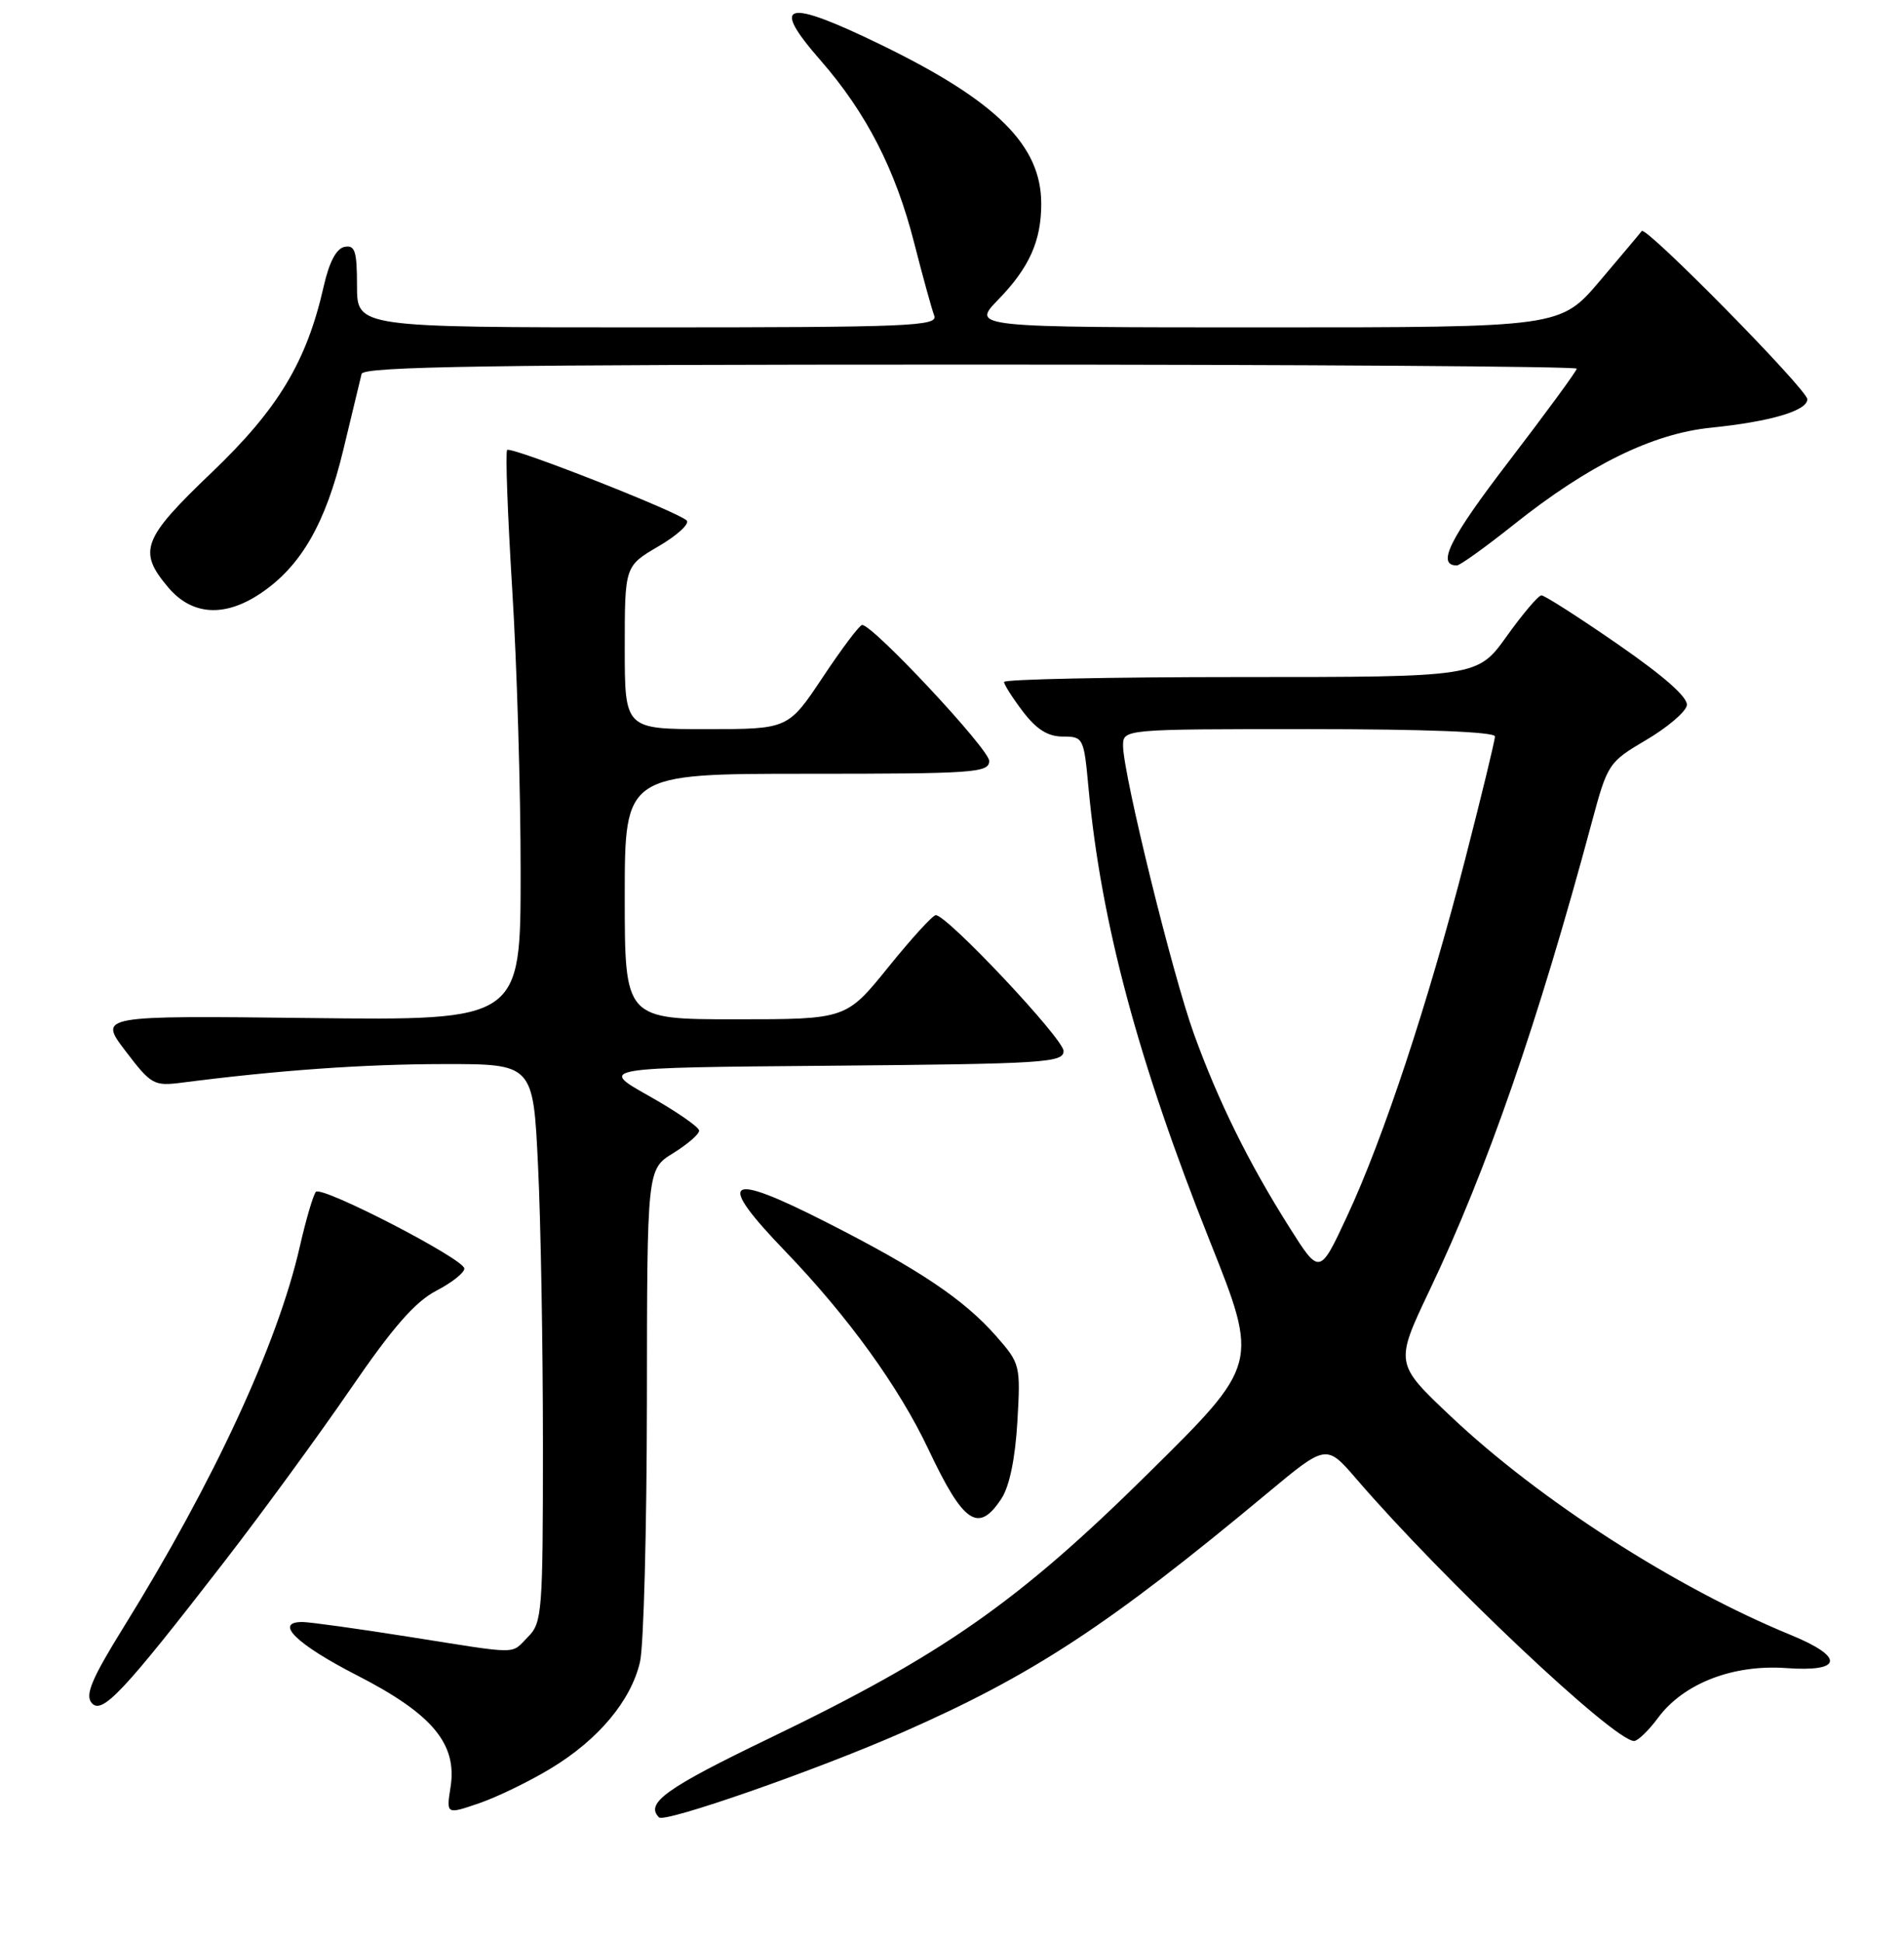 <?xml version="1.0" encoding="UTF-8" standalone="no"?>
<!DOCTYPE svg PUBLIC "-//W3C//DTD SVG 1.1//EN" "http://www.w3.org/Graphics/SVG/1.1/DTD/svg11.dtd" >
<svg xmlns="http://www.w3.org/2000/svg" xmlns:xlink="http://www.w3.org/1999/xlink" version="1.1" viewBox="0 0 256 261">
 <g >
 <path fill="currentColor"
d=" M 121.25 232.88 C 138.84 225.16 149.00 218.50 170.41 200.68 C 178.33 194.09 178.33 194.09 182.38 198.79 C 194.07 212.36 217.01 234.00 219.71 234.00 C 220.21 234.00 221.66 232.60 222.92 230.90 C 226.34 226.27 232.99 223.69 240.14 224.20 C 247.77 224.76 248.05 222.73 240.75 219.74 C 225.30 213.40 207.04 201.67 195.12 190.42 C 187.53 183.26 187.53 183.26 192.23 173.38 C 199.94 157.20 206.79 137.43 214.03 110.50 C 216.14 102.65 216.28 102.44 221.33 99.46 C 224.17 97.79 226.63 95.70 226.80 94.82 C 227.00 93.77 223.86 90.98 217.55 86.61 C 212.30 82.98 207.66 80.01 207.25 80.02 C 206.84 80.03 204.73 82.51 202.58 85.52 C 198.65 91.00 198.65 91.00 166.83 91.00 C 149.32 91.00 135.00 91.30 135.00 91.66 C 135.00 92.02 136.15 93.82 137.55 95.66 C 139.38 98.05 140.90 99.00 142.91 99.00 C 145.65 99.00 145.73 99.16 146.35 105.86 C 148.04 124.02 153.01 142.58 162.71 166.92 C 169.26 183.35 169.26 183.35 154.38 198.04 C 136.86 215.34 126.74 222.41 103.52 233.60 C 89.52 240.34 86.70 242.37 88.61 244.27 C 89.37 245.04 109.73 237.94 121.25 232.88 Z  M 74.06 237.69 C 80.45 233.83 84.85 228.58 86.05 223.37 C 86.55 221.24 86.96 205.47 86.98 188.33 C 87.00 157.16 87.00 157.16 90.50 155.00 C 92.42 153.81 94.00 152.45 94.00 151.97 C 94.00 151.49 90.96 149.39 87.25 147.30 C 80.50 143.50 80.50 143.50 111.75 143.24 C 140.50 142.99 143.00 142.83 143.00 141.26 C 143.00 139.63 127.35 123.00 125.82 123.00 C 125.41 123.00 122.54 126.15 119.43 130.00 C 113.77 137.00 113.77 137.00 98.89 137.00 C 84.00 137.00 84.00 137.00 84.00 120.50 C 84.00 104.00 84.00 104.00 108.50 104.00 C 131.05 104.00 133.00 103.86 133.00 102.27 C 133.00 100.70 117.39 84.00 115.92 84.00 C 115.57 84.00 113.20 87.15 110.64 91.00 C 105.98 98.00 105.98 98.00 94.99 98.00 C 84.00 98.00 84.00 98.00 84.00 87.04 C 84.00 76.08 84.00 76.08 88.57 73.41 C 91.08 71.94 92.77 70.38 92.32 69.95 C 91.05 68.74 68.70 59.96 68.19 60.48 C 67.94 60.72 68.25 69.16 68.87 79.21 C 69.50 89.27 70.01 106.42 70.00 117.33 C 70.00 137.16 70.00 137.16 41.62 136.83 C 13.25 136.50 13.25 136.50 16.87 141.26 C 20.34 145.81 20.68 146.00 24.50 145.51 C 37.38 143.85 48.93 143.03 59.59 143.02 C 71.69 143.00 71.69 143.00 72.34 156.66 C 72.71 164.17 73.00 181.05 73.00 194.16 C 73.00 216.67 72.89 218.11 71.00 220.00 C 68.60 222.40 70.20 222.40 55.00 220.00 C 48.12 218.91 41.68 218.02 40.68 218.01 C 36.77 217.99 39.85 221.00 47.97 225.16 C 58.13 230.36 61.49 234.38 60.58 240.19 C 60.00 243.88 60.00 243.88 64.39 242.38 C 66.80 241.56 71.15 239.45 74.06 237.69 Z  M 30.20 209.85 C 35.26 203.31 42.86 192.90 47.10 186.73 C 52.78 178.43 55.80 174.98 58.65 173.49 C 60.77 172.39 62.47 171.04 62.43 170.49 C 62.34 169.19 43.31 159.36 42.48 160.19 C 42.13 160.54 41.15 163.87 40.30 167.59 C 37.33 180.62 28.73 199.19 16.61 218.72 C 12.35 225.59 11.42 227.80 12.31 228.87 C 13.69 230.54 16.53 227.52 30.20 209.85 Z  M 134.65 201.42 C 135.73 199.77 136.50 196.03 136.79 191.09 C 137.23 183.49 137.17 183.27 133.96 179.61 C 129.60 174.65 123.64 170.64 111.07 164.26 C 97.55 157.39 96.16 158.40 105.63 168.23 C 114.03 176.97 120.87 186.42 124.84 194.82 C 129.56 204.81 131.55 206.14 134.65 201.42 Z  M 35.06 79.74 C 40.48 76.09 43.78 70.35 46.15 60.50 C 47.34 55.55 48.45 50.94 48.62 50.25 C 48.87 49.26 66.08 49.00 130.47 49.00 C 175.31 49.00 212.00 49.25 212.00 49.55 C 212.00 49.85 207.90 55.44 202.90 61.97 C 194.90 72.40 193.10 76.00 195.88 76.00 C 196.30 76.00 199.74 73.53 203.52 70.52 C 213.55 62.53 222.16 58.29 230.00 57.49 C 238.06 56.67 243.00 55.21 243.00 53.66 C 243.00 52.37 221.28 30.31 220.74 31.05 C 220.56 31.30 218.03 34.31 215.11 37.75 C 209.80 44.00 209.80 44.00 170.20 44.00 C 130.59 44.00 130.59 44.00 134.24 40.25 C 138.39 35.97 140.00 32.39 140.00 27.39 C 140.00 19.55 134.03 13.61 118.58 6.08 C 105.55 -0.26 103.45 0.26 110.33 8.12 C 116.48 15.16 120.41 22.81 122.92 32.67 C 124.07 37.17 125.28 41.55 125.61 42.42 C 126.15 43.84 122.32 44.00 87.11 44.00 C 48.00 44.00 48.00 44.00 48.00 38.43 C 48.00 33.75 47.73 32.91 46.33 33.18 C 45.23 33.39 44.26 35.22 43.52 38.50 C 41.23 48.61 37.42 54.95 28.46 63.51 C 19.14 72.42 18.51 74.07 22.59 78.92 C 25.79 82.73 30.20 83.01 35.06 79.74 Z  M 173.35 164.94 C 167.86 156.25 163.81 148.03 160.54 139.00 C 157.65 131.03 151.01 104.03 151.00 100.25 C 151.00 98.00 151.00 98.00 176.00 98.00 C 191.64 98.00 201.00 98.37 201.00 98.98 C 201.00 99.52 199.20 106.94 197.00 115.48 C 192.06 134.68 186.01 152.99 181.13 163.45 C 177.43 171.40 177.43 171.40 173.35 164.94 Z "/>
</g>
</svg>
